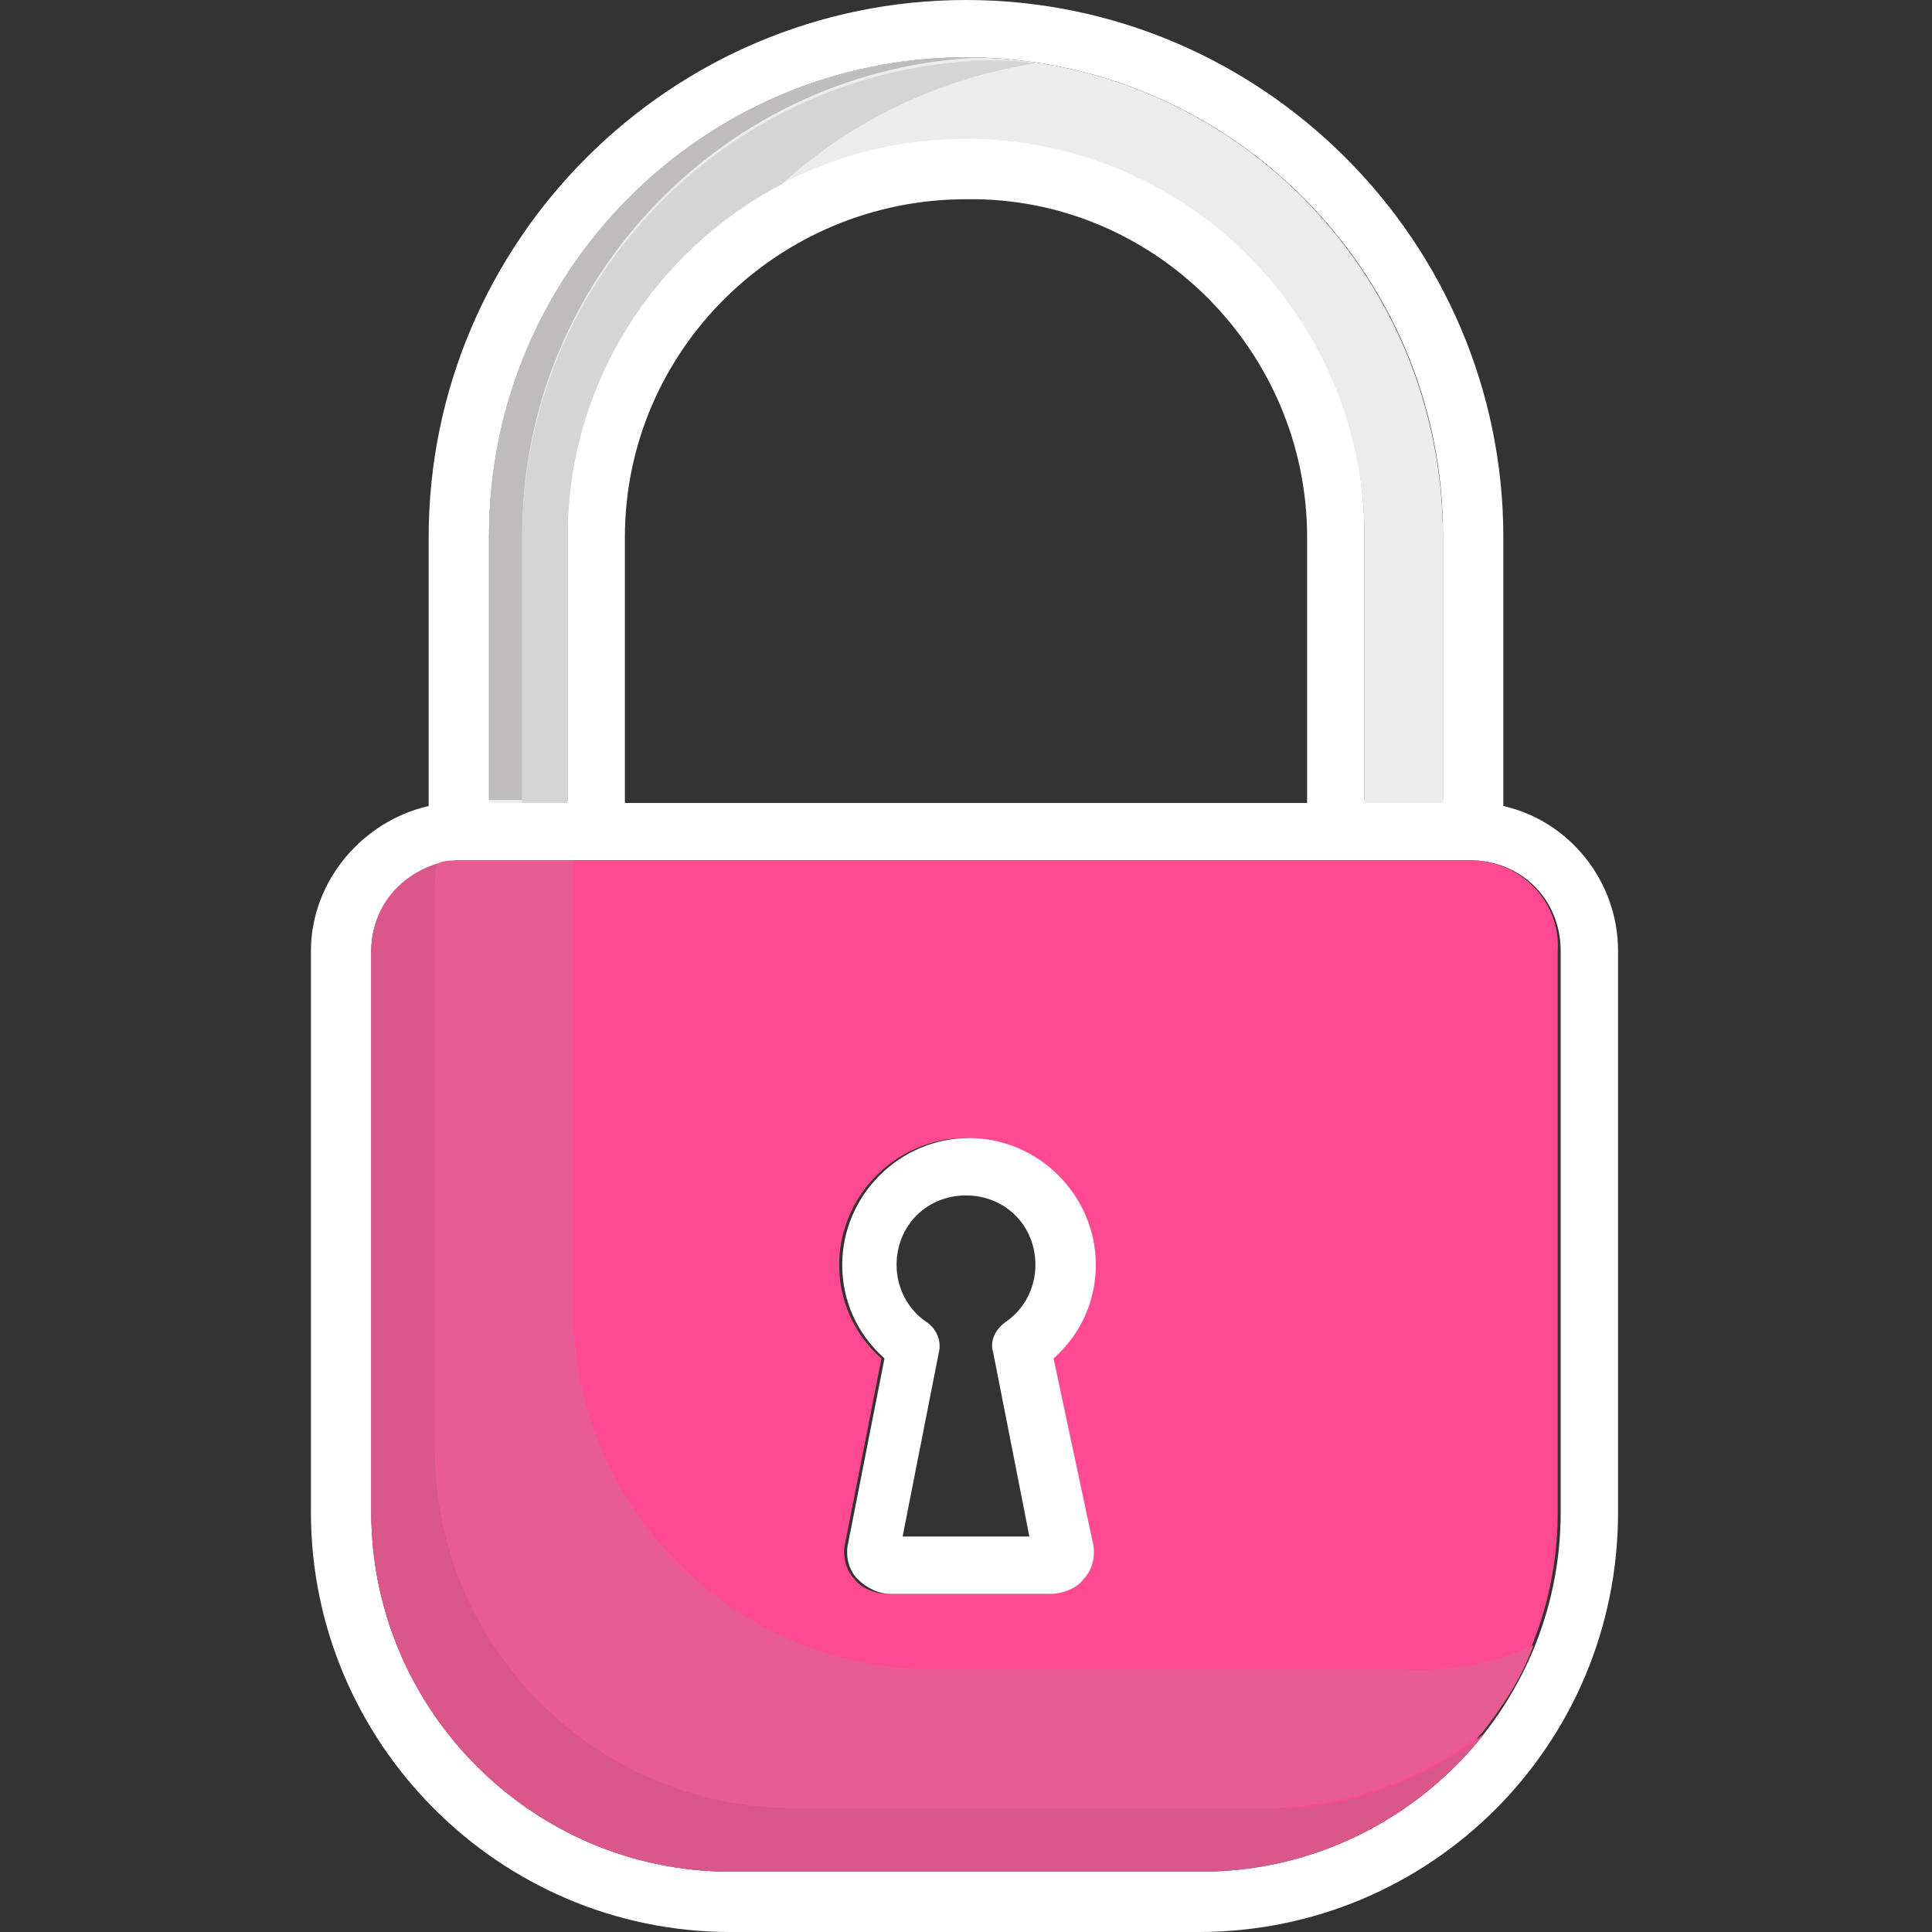 <svg xmlns="http://www.w3.org/2000/svg" viewBox="0 0 64 64" width="256" height="256"><rect x="0" y="0" width="64" height="64" fill="#333333" stroke="none"/><path d="M16.2 17.8C16.2 9 23.3 1.9 32 1.9c8.7 0 15.8 7.1 15.8 15.8v8.8h-2.6v-8.8c0-7.3-5.9-13.2-13.2-13.2-7.3 0-13.2 5.9-13.2 13.2v8.8h-2.6v-8.7zm27.1 0v8.8H20.7v-8.8c0-6.2 5.1-11.2 11.3-11.2 6.2-.1 11.3 5 11.3 11.2zm6.5 8.9v-8.9C49.8 8 41.8 0 32 0S14.2 8 14.2 17.8v8.9c-2.2.5-3.9 2.5-3.9 4.8v18.6c0 7.6 6.2 13.9 13.9 13.9h15.5c7.7 0 13.9-6.2 13.9-13.9V31.5c0-2.3-1.6-4.3-3.8-4.8zm1.9 23.4c0 6.6-5.4 11.9-11.9 11.9H24.2c-6.6 0-11.9-5.4-11.9-11.9V31.5c0-1.6 1.3-2.9 2.9-3h33.5c1.7 0 3 1.3 3 3v18.6z" fill="#fff" class="color000 svgShape"></path><path fill="#ff4990" d="M48.7 28.5H15.2c-1.6.1-2.9 1.4-2.9 3v18.6c0 6.6 5.4 11.9 11.9 11.9h15.5c6.6 0 11.9-5.4 11.9-11.9V31.5c.1-1.6-1.2-3-2.9-3zM36.1 51.1c.1.4 0 .9-.3 1.2-.3.3-.7.5-1.1.5h-5.3c-.4 0-.9-.2-1.1-.5-.3-.3-.4-.8-.3-1.2l1.2-6.1a4.1 4.1 0 0 1-1.4-3.1c0-2.3 1.9-4.2 4.2-4.2 2.3 0 4.2 1.9 4.2 4.2 0 1.2-.5 2.3-1.4 3.1l1.3 6.1z" class="colorf2776b svgShape"></path><path fill="#e85c93" d="M50.8 54.5c-.4 1.1-1 2-1.7 2.9-2 1.6-4.6 2.5-7.3 2.5H26.3c-6.6 0-11.9-5.4-11.9-11.9V29.4c0-.3 0-.5.1-.8.2-.1.5-.1.7-.1H19v14.9c0 6.6 5.4 11.9 11.9 11.9h15.5c1.6.1 3.1-.2 4.4-.8z" class="colore8625c svgShape"></path><path fill="#da578a" d="M49.2 57.4C47 60.2 43.6 62 39.8 62H24.2c-6.6 0-11.9-5.4-11.9-11.9V31.5c0-1.4.9-2.5 2.2-2.9-.1.3-.1.5-.1.8V48c0 6.6 5.4 11.9 11.9 11.9h15.5c2.8.1 5.4-.9 7.4-2.5z" class="colorda5b57 svgShape"></path><path fill="#edecec" d="M47.8 17.8v8.8h-2.6v-8.8c0-7.3-5.9-13.2-13.2-13.2-7.3 0-13.2 5.9-13.2 13.2v8.8h-2.6v-8.8C16.2 9 23.3 1.9 32 1.9c8.7 0 15.8 7.1 15.8 15.9z" class="coloredeced svgShape"></path><path fill="#bfbcbd" d="M32.6 1.9c-8.5.3-15.3 7.3-15.3 15.8v8.8h-1.1v-8.8C16.2 9 23.3 1.9 32 1.9h.6z" class="colorbfbebc svgShape"></path><path fill="#d6d5d5" d="M34.3 2.1c-3.2.5-6.1 1.9-8.4 4-4.2 2.2-7.1 6.6-7.1 11.7v8.8h-1.5v-8.8c0-8.5 6.8-15.5 15.3-15.8.5 0 1.1 0 1.7.1z" class="colord5d6d5 svgShape"></path><path d="M34.9 45c.9-.8 1.4-1.9 1.4-3.1 0-2.3-1.9-4.2-4.2-4.2-2.3 0-4.2 1.9-4.2 4.2 0 1.2.5 2.3 1.4 3.1l-1.2 6.1c-.1.4 0 .9.3 1.2.3.3.7.5 1.1.5h5.3c.4 0 .9-.2 1.1-.5.3-.3.4-.8.3-1.2L34.9 45zm-2-.2 1.2 6.1h-4.2l1.2-6.1c.1-.4-.1-.8-.4-1-.6-.4-1-1.1-1-1.9 0-1.3 1-2.3 2.3-2.3 1.3 0 2.3 1 2.3 2.3 0 .8-.4 1.5-1 1.9-.4.3-.5.7-.4 1z" fill="#fff" class="color000 svgShape"></path></svg>